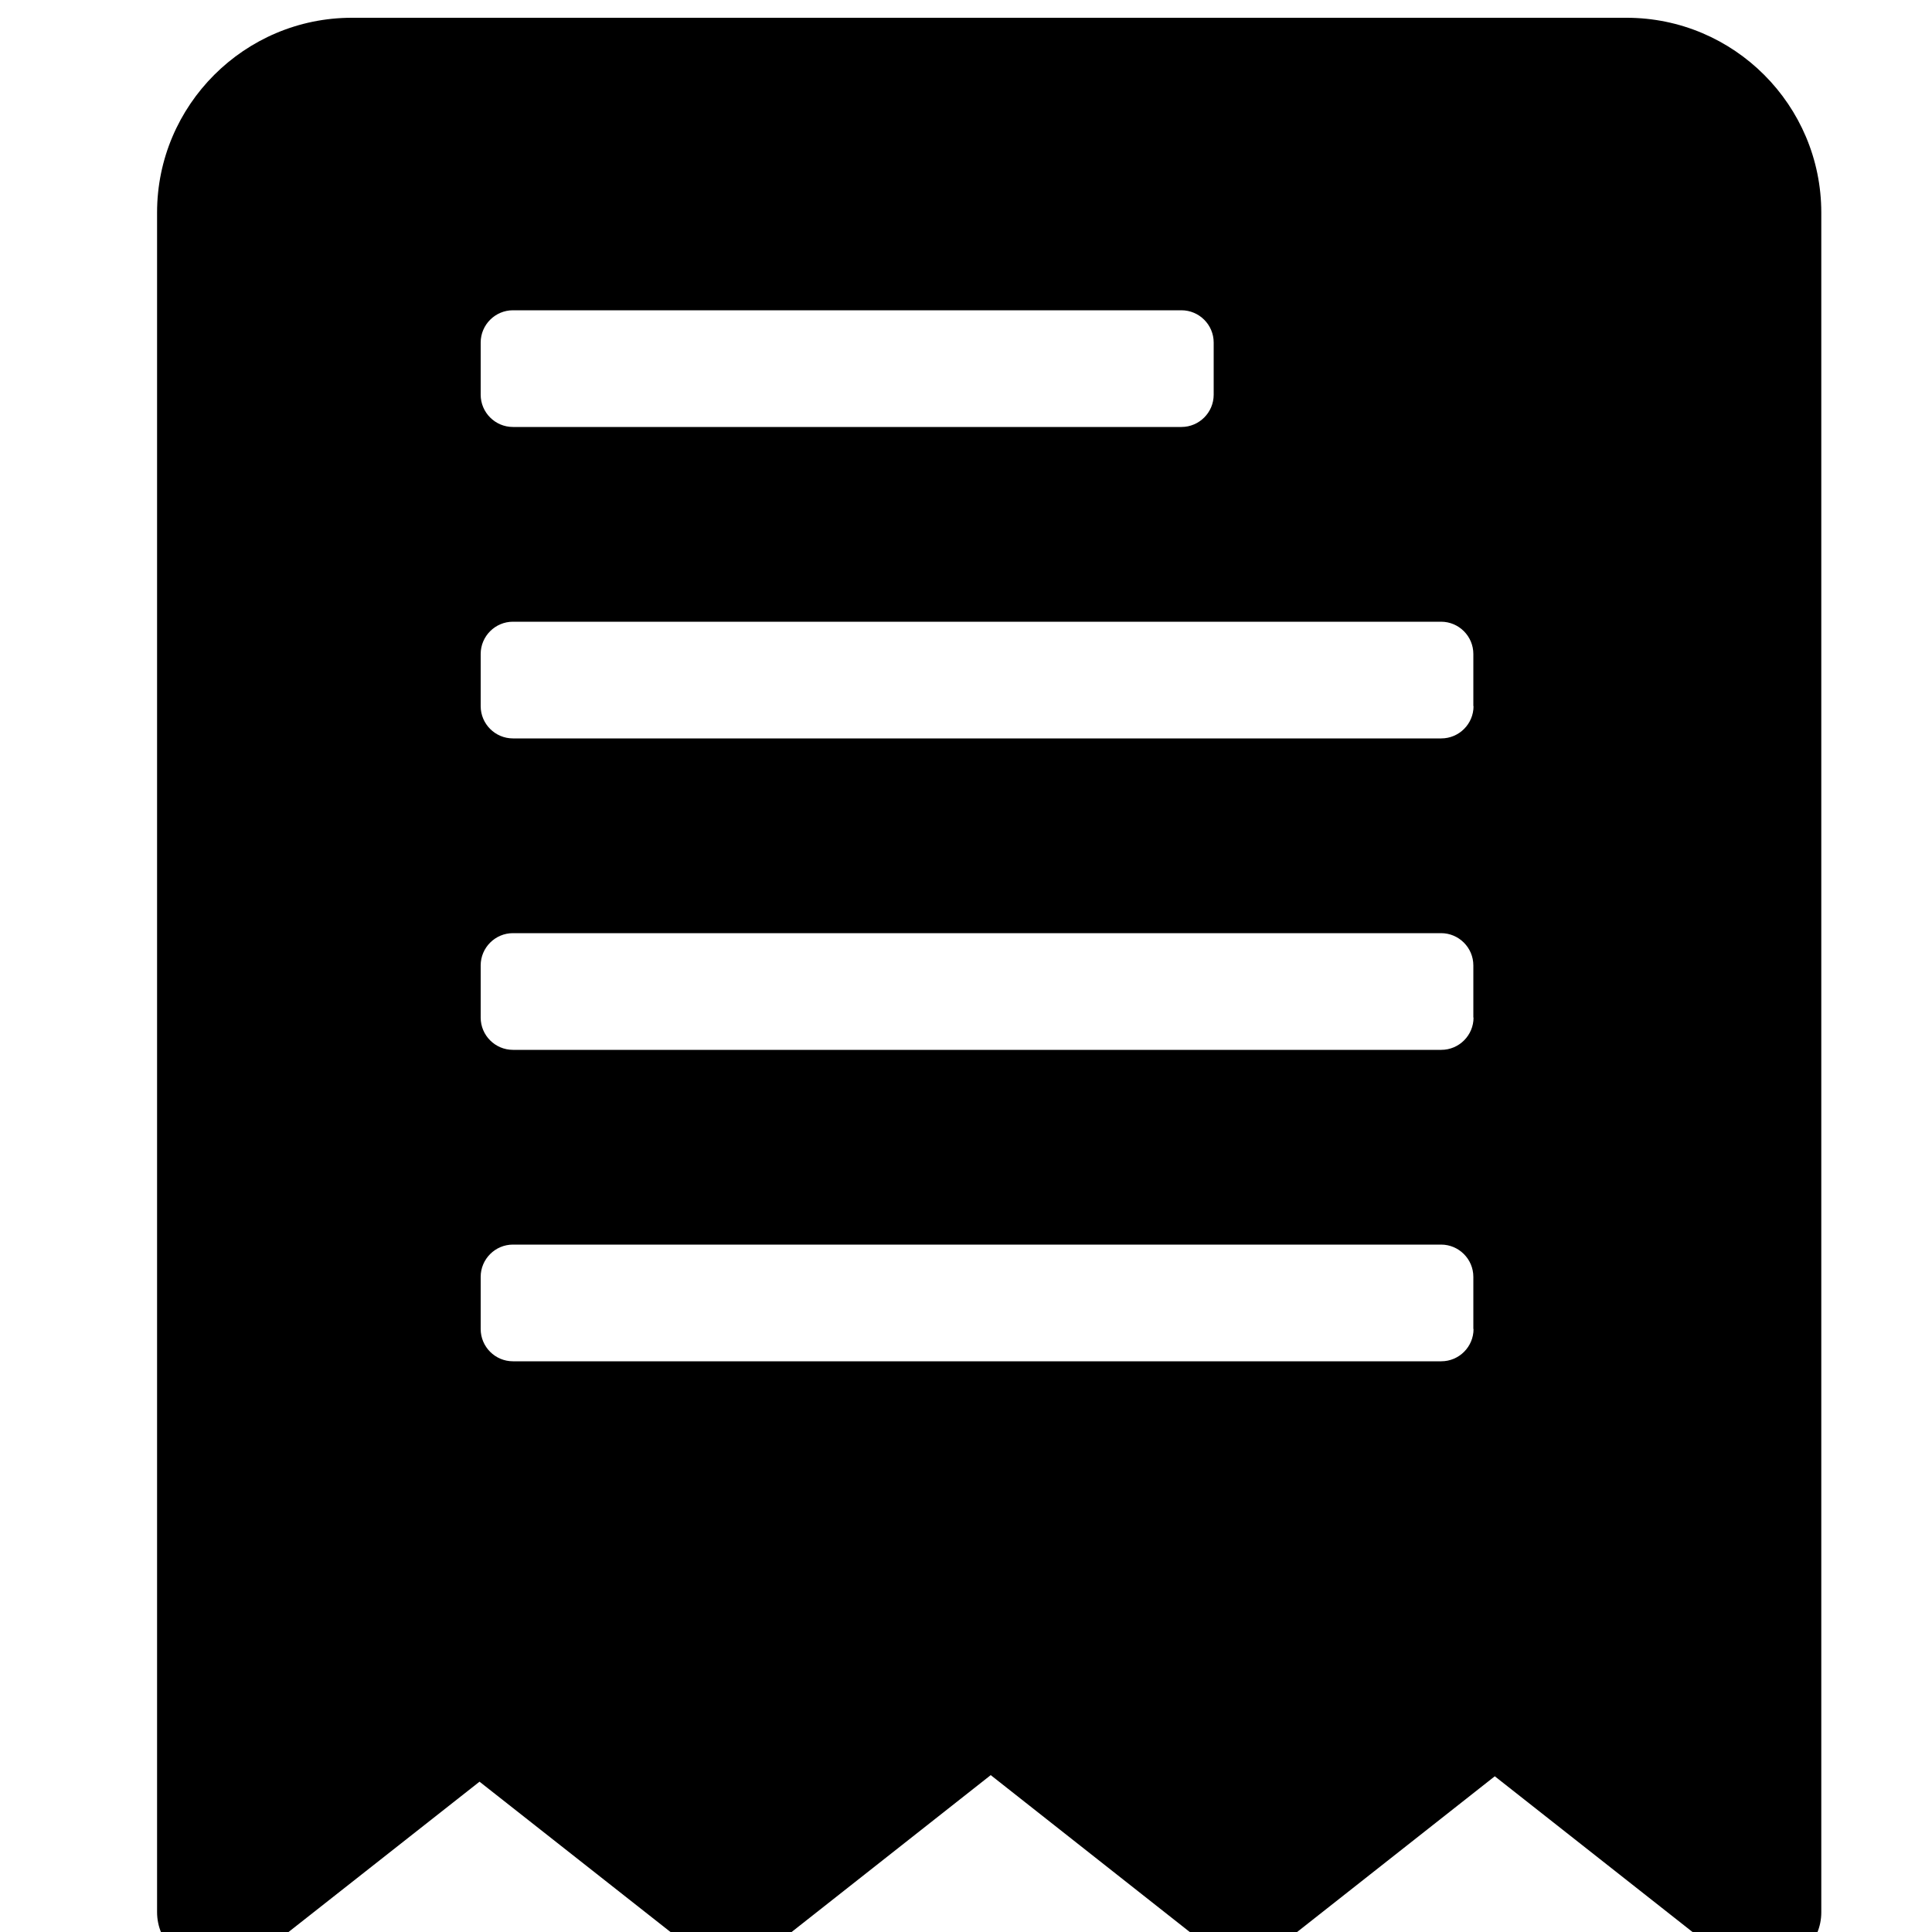 <?xml version="1.0" encoding="utf-8"?>
<!-- Generator: Adobe Illustrator 19.0.0, SVG Export Plug-In . SVG Version: 6.00 Build 0)  -->
<svg version="1.1" id="图层_1" xmlns="http://www.w3.org/2000/svg" xmlns:xlink="http://www.w3.org/1999/xlink" x="0px" y="0px"
	 viewBox="0 0 16 16" style="enable-background:new 0 0 16 16;" xml:space="preserve">
<g>
	<g transform="scale(0.016, 0.016)">
		<path d="M841.9,9.2H182.1C126.6,9.2,81.3,54.4,81.3,110v879.7c0,15.2,12.3,27.5,27.5,27.5c1.5,0,3-0.2,4.5-0.4
			c1.5,0.3,3.1,0.4,4.7,0.4c6,0,11.9-1.9,17-5.9l113.2-89.1l113.2,89.1c10,7.8,24,7.8,34,0l117.4-92.5l113.8,89.7
			c10,7.8,24,7.8,34,0l113.1-89.1l115.3,90.8c5.4,4.3,11.9,6.1,18.2,5.9c2.5,0.8,5.2,1.2,8,1.2c15.2,0,27.5-12.3,27.5-27.5l0-879.7
			C942.7,54.4,897.5,9.2,841.9,9.2L841.9,9.2z M248.8,177.3c0-9.2,7.5-16.7,16.7-16.7h346c9.2,0,16.7,7.5,16.7,16.7v27
			c0,9.2-7.5,16.7-16.7,16.7l-346,0c-9.2,0-16.7-7.5-16.7-16.7L248.8,177.3L248.8,177.3z M762.7,687.9c0,9.2-7.5,16.7-16.7,16.7
			H265.5c-9.2,0-16.7-7.5-16.7-16.7l0-27c0-9.2,7.5-16.7,16.7-16.7h480.4c9.2,0,16.7,7.5,16.7,16.7V687.9L762.7,687.9z M762.7,526.7
			c0,9.2-7.5,16.7-16.7,16.7H265.5c-9.2,0-16.7-7.5-16.7-16.7v-27c0-9.2,7.5-16.7,16.7-16.7h480.4c9.2,0,16.7,7.5,16.7,16.7V526.7
			L762.7,526.7z M762.7,365.5c0,9.2-7.5,16.7-16.7,16.7H265.5c-9.2,0-16.7-7.5-16.7-16.7v-27c0-9.2,7.5-16.7,16.7-16.7h480.4
			c9.2,0,16.7,7.5,16.7,16.7V365.5L762.7,365.5z"/>
	</g>
</g>
</svg>
